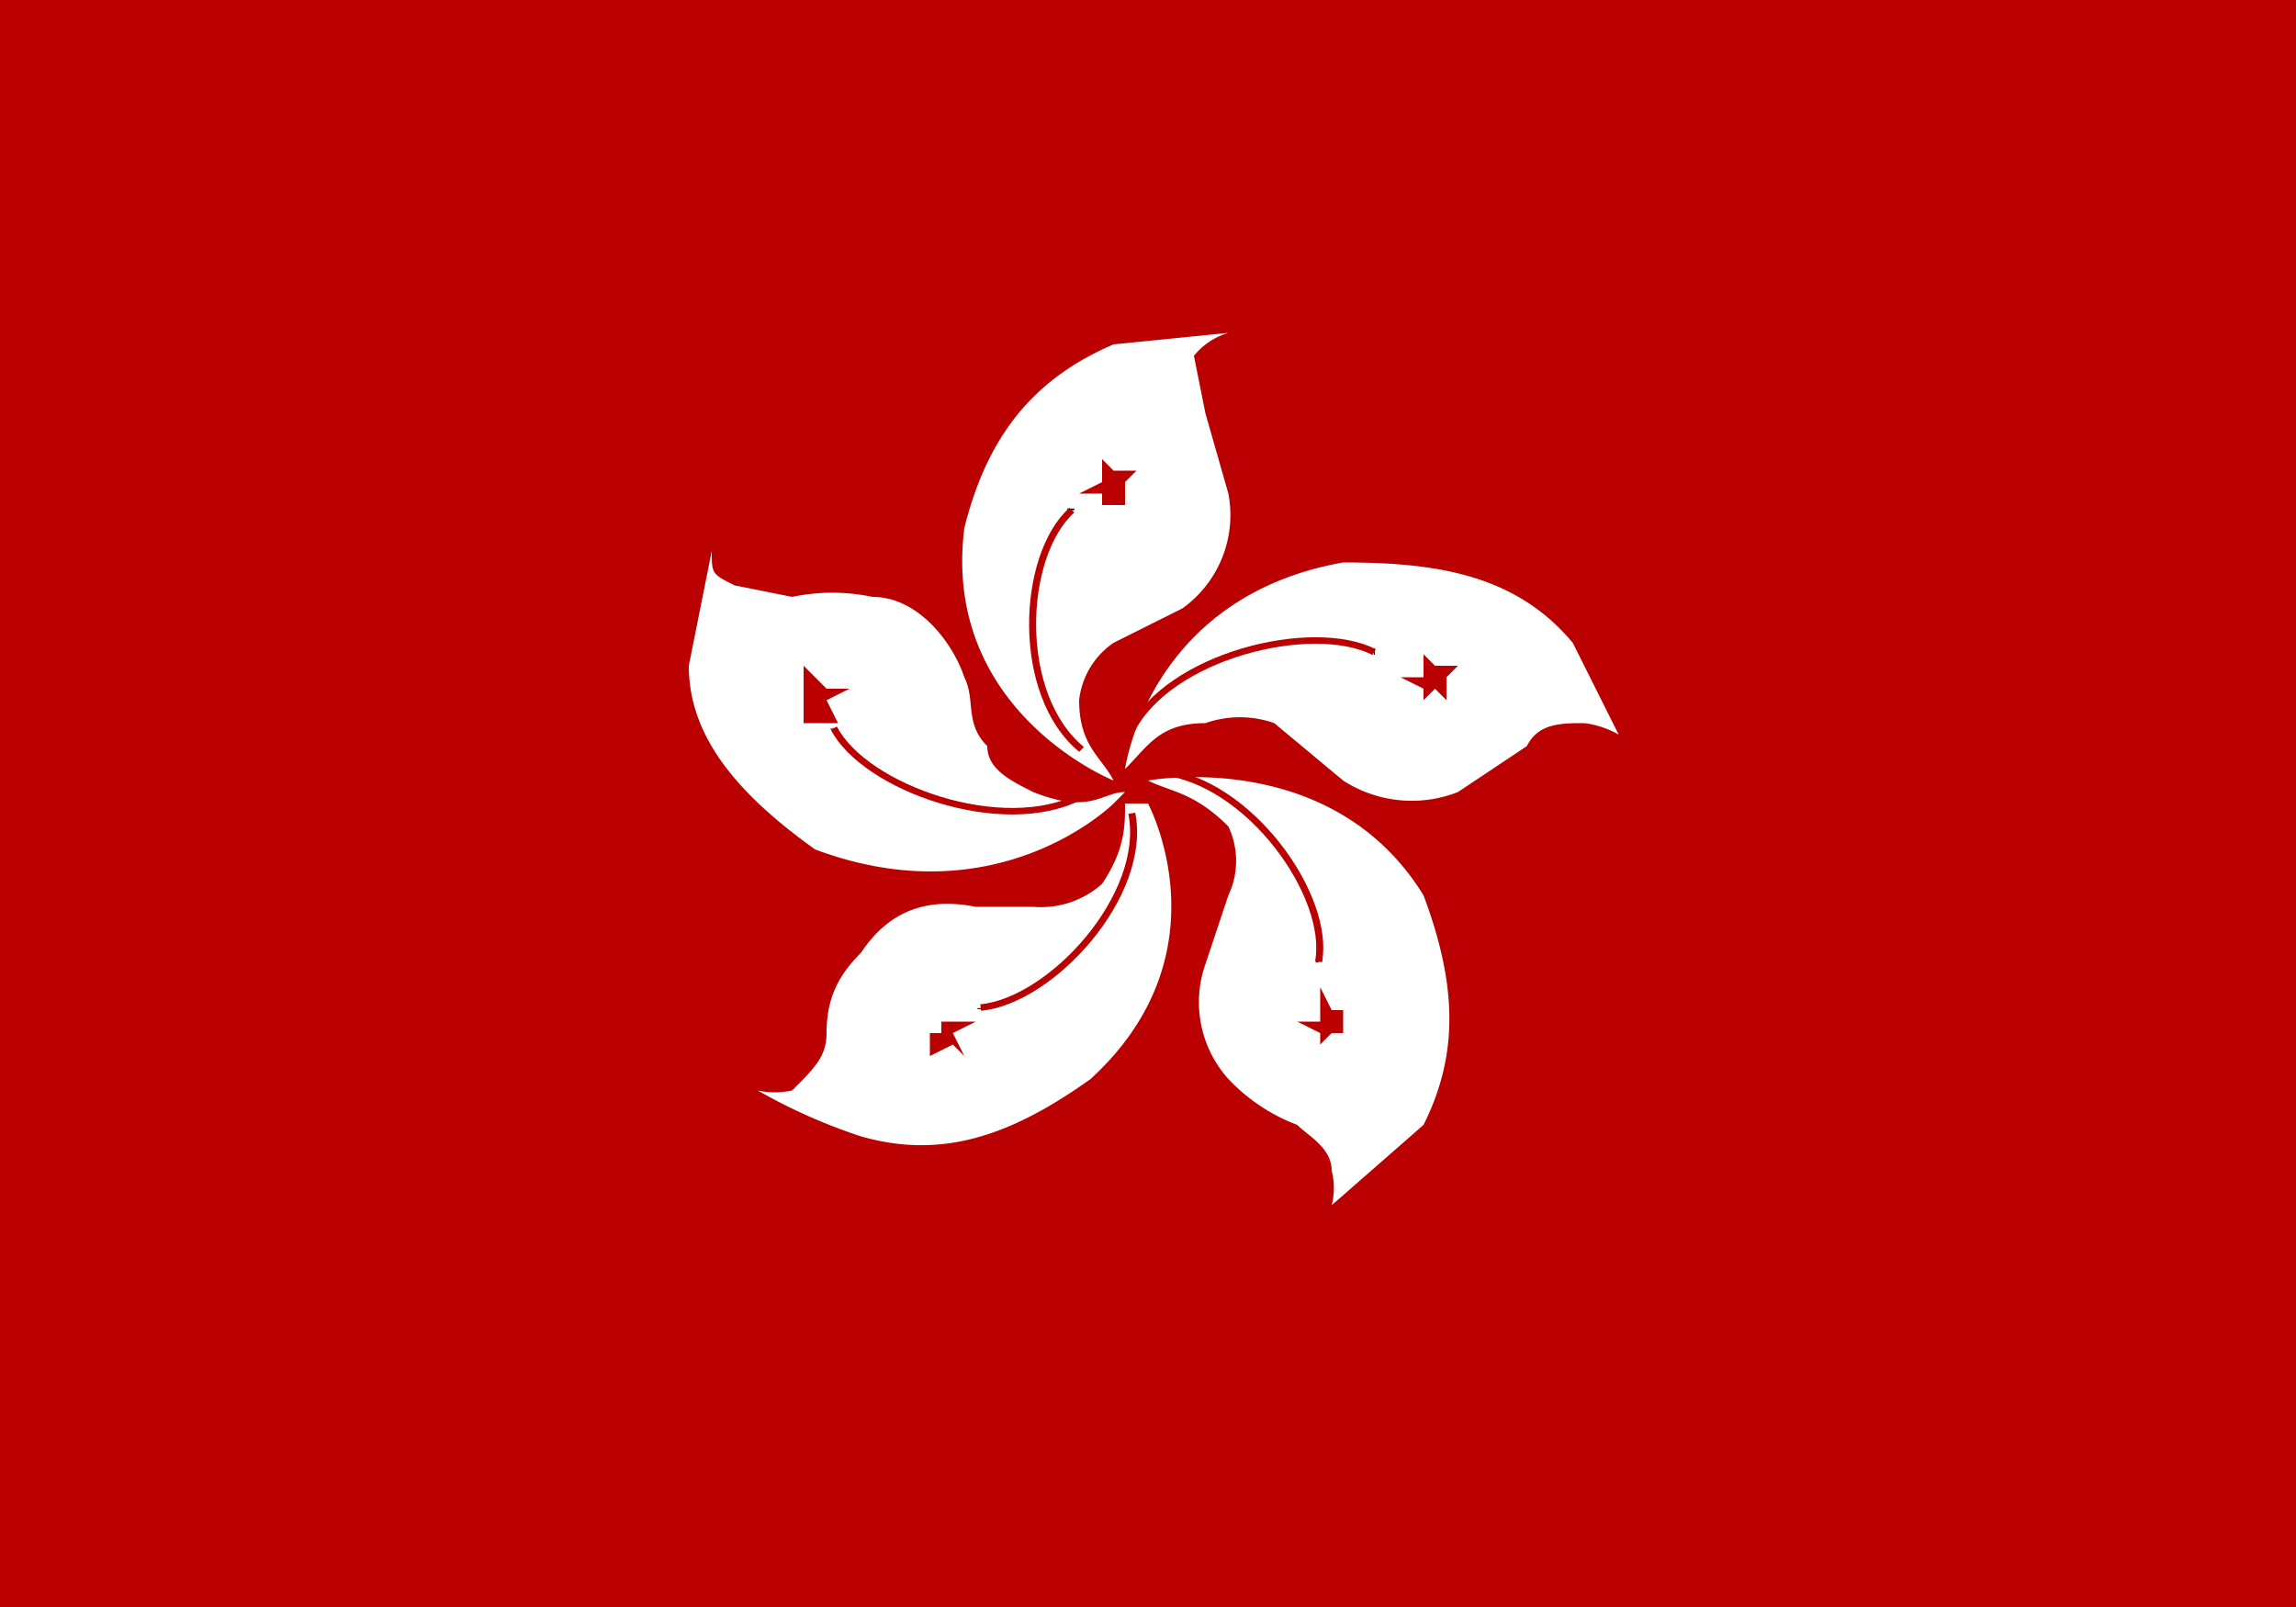 <svg xmlns='http://www.w3.org/2000/svg' width='20' height='14'><path fill='#ba0000' d='M0 0h20v14H0z'/><path d='M9.7 6.8s-1.5-.6-1.3-2.2c.2-.8.6-1.3 1.3-1.6l1-.1a.6.6 0 00-.3.2l.1.5.2.7a1 1 0 01-.4 1l-.6.3a.7.7 0 00-.3.5c0 .4.2.5.3.7zm0 0' fill-rule='evenodd' fill='#fff'/><path d='M232 164.6v-.5' transform='matrix(.029 0 0 .027 2.6 0)' fill='none' stroke-width='2.1' stroke='#000'/><path d='M235.2 241.8c-20-17.7-18.2-62.4-2.9-77.2' transform='matrix(.029 0 0 .027 2.6 0)' fill='none' stroke-width='2.1' stroke='#ba0000'/><path d='M9.8 4.2v.2h-.2v-.1h-.2l.2-.1V4l.1.1h.2' fill-rule='evenodd' fill='#ba0000'/><path d='M9.8 6.7s.2-1.5 1.9-1.8c.8 0 1.5.1 2 .7l.4.8a.8.8 0 00-.3-.1c-.2 0-.4 0-.5.2l-.6.4a1.1 1.1 0 01-1-.1l-.6-.5a.9.9 0 00-.6 0c-.4 0-.5.2-.7.4zm0 0' fill-rule='evenodd' fill='#fff'/><path d='M323 210.2h.3' transform='matrix(.029 0 0 .027 2.6 0)' fill='none' stroke-width='2.1' stroke='#000'/><path d='M250 236c11.2-24.4 54.4-35.8 73.1-25.6' transform='matrix(.029 0 0 .027 2.6 0)' fill='none' stroke-width='2.1' stroke='#ba0000'/><path d='M12.5 6l-.1.1V6l-.2-.1h.2v-.2l.1.1h.2l-.1.1v.2' fill-rule='evenodd' fill='#ba0000'/><path d='M10 6.8s1.6-.3 2.4 1c.3.8.3 1.4 0 2l-.8.7a.6.6 0 000-.3c0-.2-.2-.3-.3-.4a1.6 1.6 0 01-.6-.4 1 1 0 01-.2-1l.2-.6a.7.7 0 000-.6c-.3-.3-.5-.3-.7-.4zm0 0' fill-rule='evenodd' fill='#fff'/><path d='M306.5 310l.1.3' transform='matrix(.029 0 0 .027 2.6 0)' fill-rule='evenodd' fill='#ba0000' stroke-width='2.1' stroke='#000'/><path d='M259 249c26.6 2.9 51.1 40.2 47.4 61.3' transform='matrix(.029 0 0 .027 2.6 0)' fill='none' stroke-width='2.1' stroke='#ba0000'/><path d='M11.5 9l-.2-.1h.2v-.3l.1.2h.2-.1V9h-.1l-.1.1' fill-rule='evenodd' fill='#ba0000'/><path d='M10 7s.7 1.3-.5 2.4c-.7.5-1.3.7-2 .5a4.9 4.9 0 01-.9-.4.7.7 0 00.3 0c.2-.2.3-.3.3-.5 0-.3.1-.5.3-.7.2-.3.5-.5 1-.4H9a.8.8 0 00.6-.2c.2-.3.2-.5.2-.7zm0 0' fill-rule='evenodd' fill='#fff'/><path d='M205 325.3v.3' transform='matrix(.029 0 0 .027 2.6 0)' fill='none' stroke-width='2.1' stroke='#000'/><path d='M250.3 262.4c4.9 26.4-24.1 60.5-45.4 62.7' transform='matrix(.029 0 0 .027 2.6 0)' fill='none' stroke-width='2.1' stroke='#ba0000'/><path d='M8.2 9v-.3.2h.3l-.2.1.1.2-.1-.1-.2.1V9H8' fill-rule='evenodd' fill='#ba0000'/><path d='M9.7 7s-1 1-2.6.4C6.4 6.9 6 6.4 6 5.8l.2-1c0 .2 0 .2.2.3l.5.1a1.7 1.7 0 01.7 0c.4 0 .7.4.8.7.1.2 0 .4.2.6 0 .2.2.3.4.4.5.2.6 0 .8 0zm0 0' fill-rule='evenodd' fill='#fff'/><path d='M160.6 235.2v-.1' transform='matrix(.029 0 0 .027 2.6 0)' fill-rule='evenodd' fill='#ba0000' stroke-width='2.1' stroke='#000'/><path d='M235 256.9c-23.2 13.2-65-2.7-74.2-22' transform='matrix(.029 0 0 .027 2.6 0)' fill='none' stroke-width='2.1' stroke='#ba0000'/><path d='M7.2 6h.2l-.2.1.1.2H7v-.1L7 6H7v-.2' fill-rule='evenodd' fill='#ba0000'/></svg>